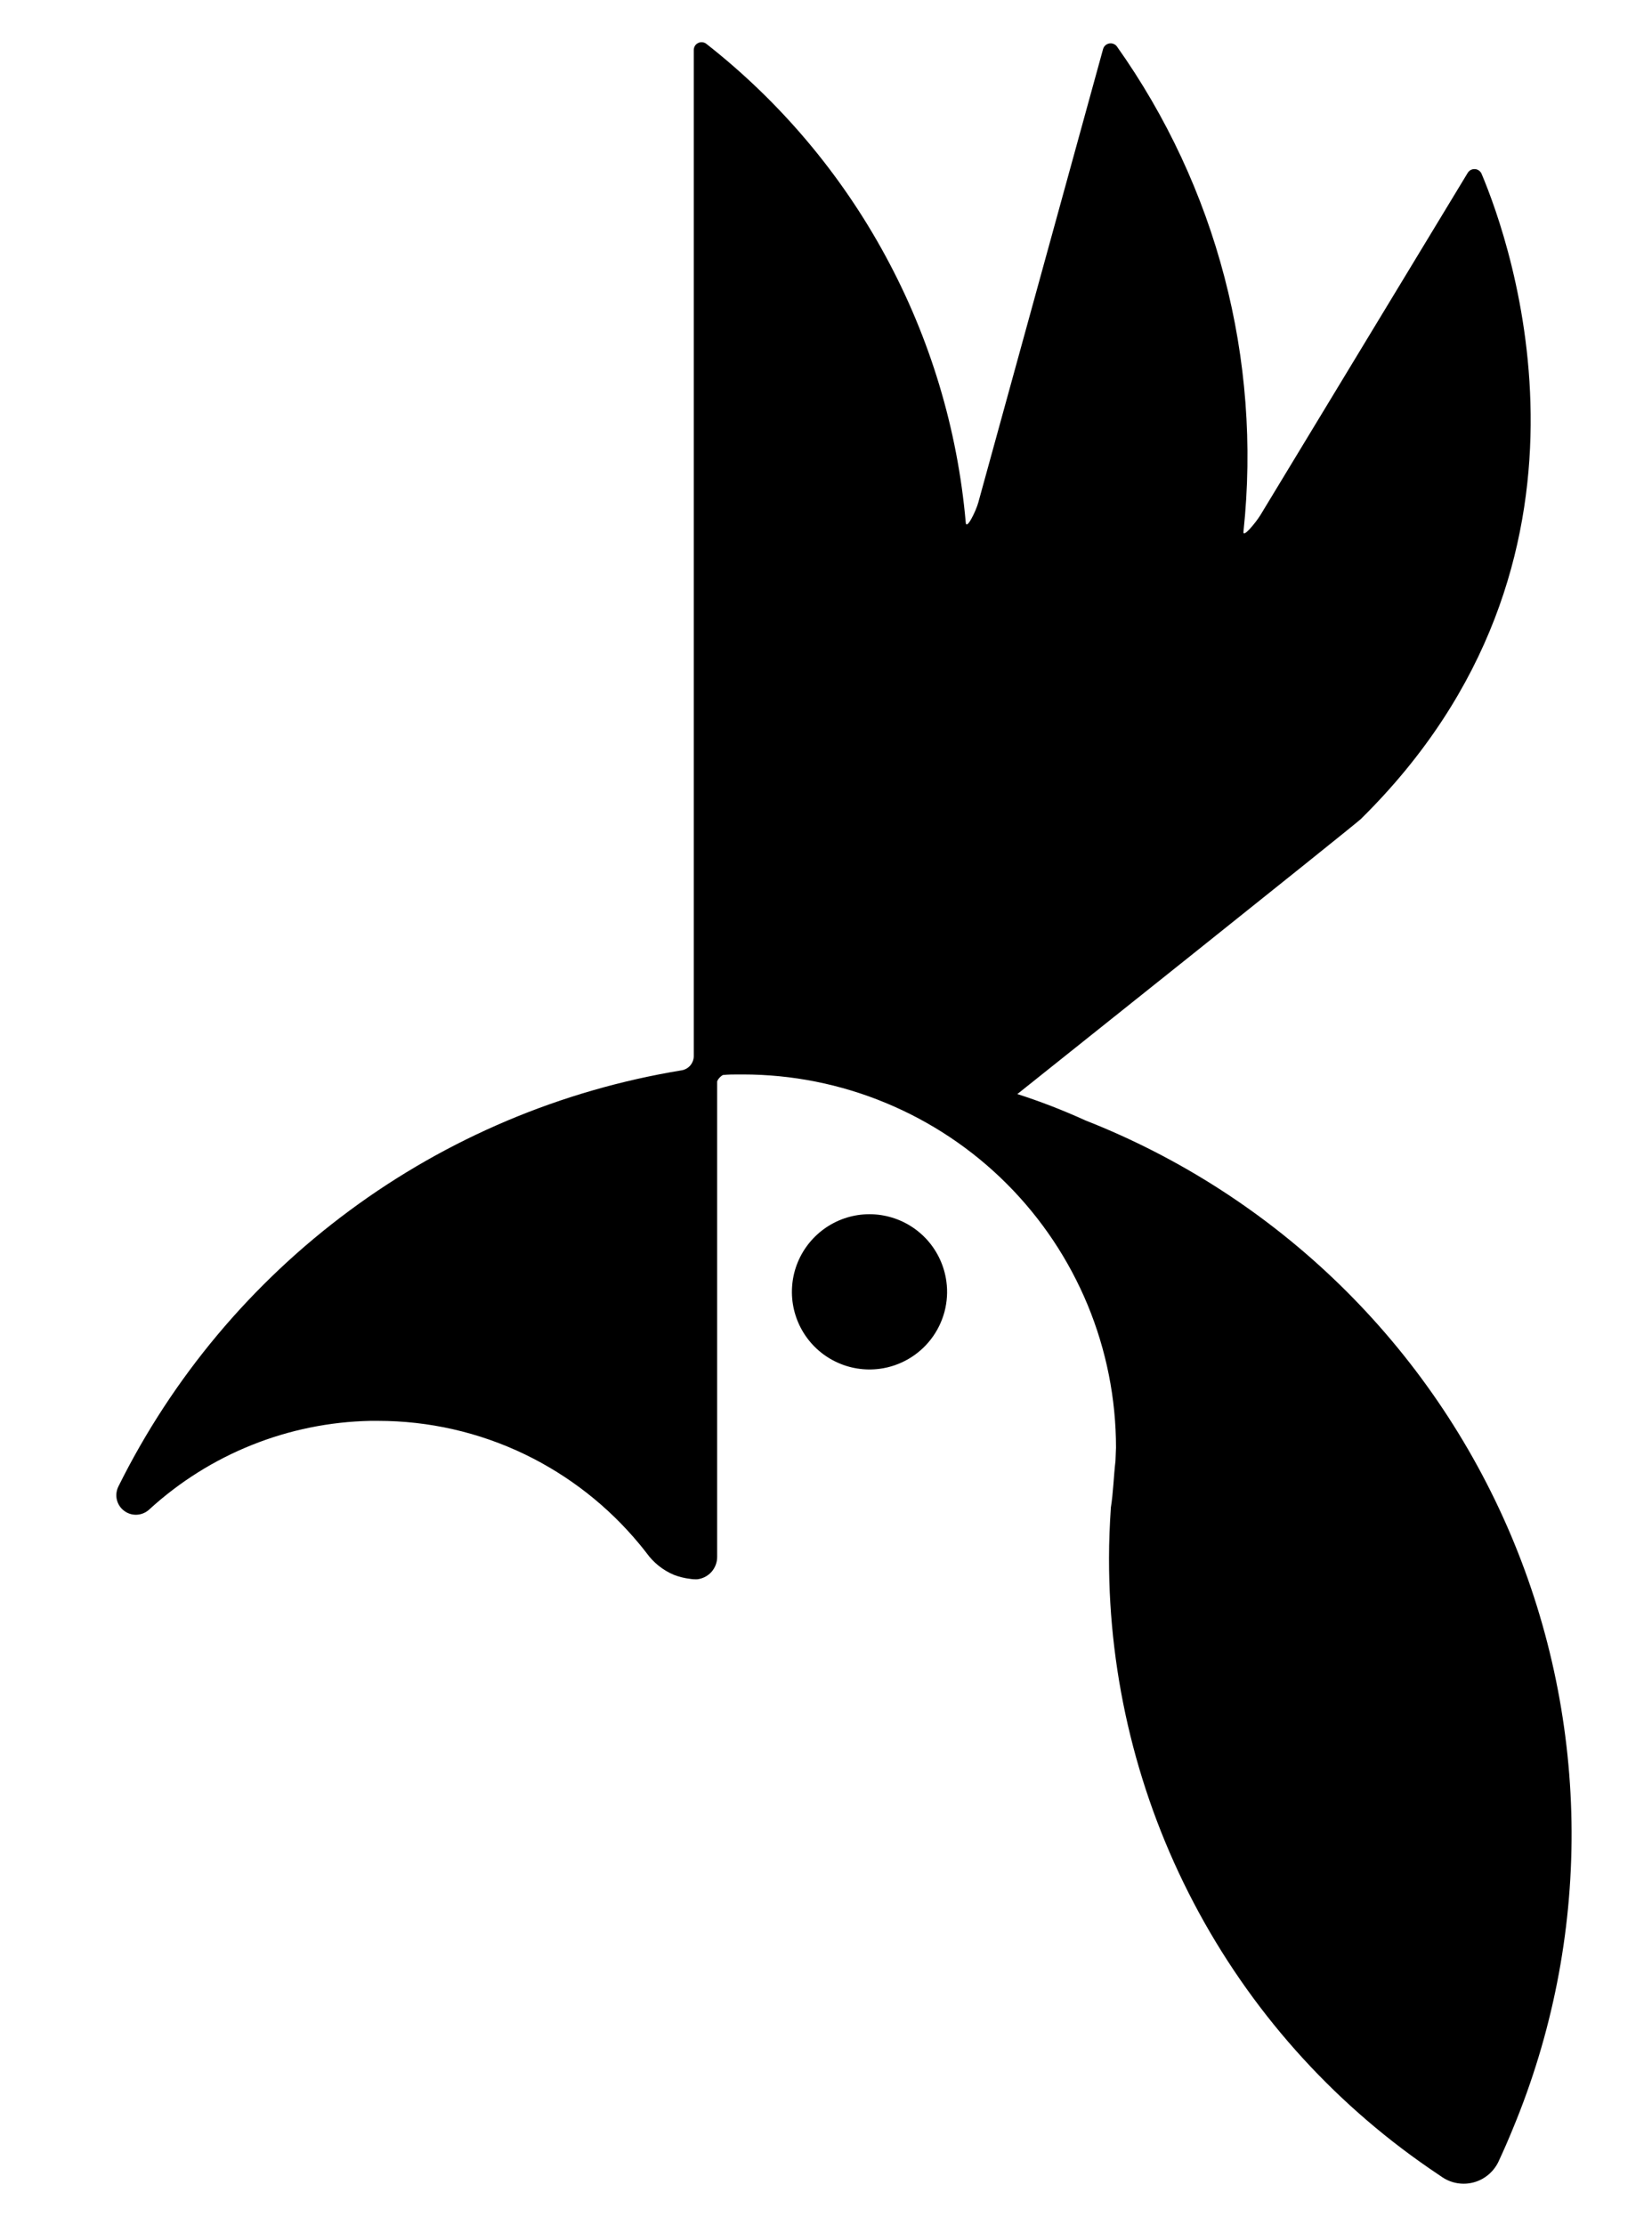 <svg width="329" height="443" viewBox="0 0 29 43" fill="none" xmlns="http://www.w3.org/2000/svg">
<path d="M15.54 26.451C15.246 26.49 14.947 26.442 14.681 26.311C14.414 26.181 14.193 25.974 14.044 25.718C13.895 25.461 13.825 25.166 13.844 24.87C13.862 24.575 13.968 24.291 14.148 24.055C14.328 23.819 14.573 23.642 14.854 23.545C15.134 23.449 15.437 23.438 15.724 23.514C16.011 23.59 16.268 23.749 16.465 23.971C16.661 24.194 16.787 24.469 16.827 24.763C16.854 24.958 16.841 25.157 16.791 25.348C16.74 25.538 16.653 25.717 16.533 25.874C16.414 26.03 16.265 26.162 16.094 26.261C15.924 26.36 15.735 26.425 15.54 26.451Z" fill="black"/>
<path d="M20.106 27.975C20.106 27.028 19.919 26.09 19.557 25.215C19.194 24.34 18.663 23.545 17.993 22.875C17.323 22.205 16.527 21.674 15.652 21.312C14.777 20.949 13.839 20.763 12.892 20.763H12.823C12.713 20.763 12.613 20.763 12.506 20.774C12.476 20.792 12.449 20.815 12.427 20.843C12.413 20.859 12.403 20.878 12.396 20.898V30.084C12.397 30.19 12.358 30.293 12.289 30.373C12.219 30.453 12.122 30.504 12.017 30.518C11.997 30.52 11.978 30.52 11.958 30.518H11.944C11.922 30.517 11.9 30.515 11.879 30.511C11.769 30.499 11.661 30.472 11.558 30.432C11.347 30.343 11.165 30.197 11.031 30.011C10.989 29.956 10.945 29.901 10.896 29.842C10.291 29.11 9.535 28.518 8.68 28.105C7.794 27.678 6.823 27.457 5.84 27.457C5.792 27.457 5.74 27.457 5.692 27.457C4.108 27.49 2.59 28.098 1.421 29.167C1.357 29.228 1.273 29.265 1.184 29.271C1.095 29.277 1.007 29.251 0.936 29.198C0.864 29.146 0.813 29.07 0.792 28.983C0.771 28.897 0.782 28.806 0.821 28.726C1.867 26.618 3.4 24.789 5.293 23.391C7.185 21.992 9.384 21.065 11.706 20.684C11.772 20.674 11.832 20.64 11.876 20.59C11.919 20.539 11.944 20.475 11.944 20.408V0.969C11.944 0.941 11.951 0.914 11.964 0.89C11.978 0.867 11.998 0.847 12.023 0.834C12.047 0.821 12.074 0.814 12.102 0.816C12.129 0.817 12.156 0.826 12.179 0.841C13.605 1.957 14.787 3.354 15.65 4.946C16.514 6.537 17.042 8.289 17.201 10.093C17.211 10.262 17.401 9.872 17.445 9.707L19.855 0.952C19.862 0.925 19.876 0.9 19.896 0.88C19.917 0.861 19.942 0.847 19.969 0.841C19.997 0.835 20.025 0.836 20.052 0.846C20.079 0.855 20.102 0.871 20.12 0.893C22.052 3.613 22.923 6.945 22.571 10.263C22.543 10.425 22.805 10.101 22.892 9.963L26.904 3.342C26.918 3.318 26.939 3.298 26.963 3.285C26.988 3.272 27.016 3.266 27.044 3.268C27.072 3.269 27.099 3.279 27.121 3.295C27.144 3.311 27.162 3.333 27.173 3.359C27.738 4.697 29.916 10.825 24.839 15.827C24.729 15.937 18.204 21.138 18.204 21.138H18.187C18.639 21.283 19.082 21.454 19.514 21.651C21.348 22.372 23.019 23.451 24.431 24.826C25.843 26.201 26.966 27.843 27.736 29.657C28.505 31.471 28.905 33.42 28.913 35.391C28.92 37.361 28.535 39.313 27.779 41.133C27.69 41.35 27.597 41.564 27.497 41.778C27.451 41.873 27.385 41.957 27.304 42.025C27.223 42.093 27.129 42.143 27.027 42.171C26.925 42.2 26.818 42.206 26.714 42.19C26.609 42.174 26.51 42.136 26.421 42.078L26.163 41.903C24.251 40.588 22.688 38.828 21.609 36.773C20.53 34.719 19.968 32.432 19.971 30.112C19.971 29.788 19.985 29.464 20.006 29.144V29.137C20.054 28.837 20.06 28.537 20.096 28.23" fill="black"/>
</svg>
